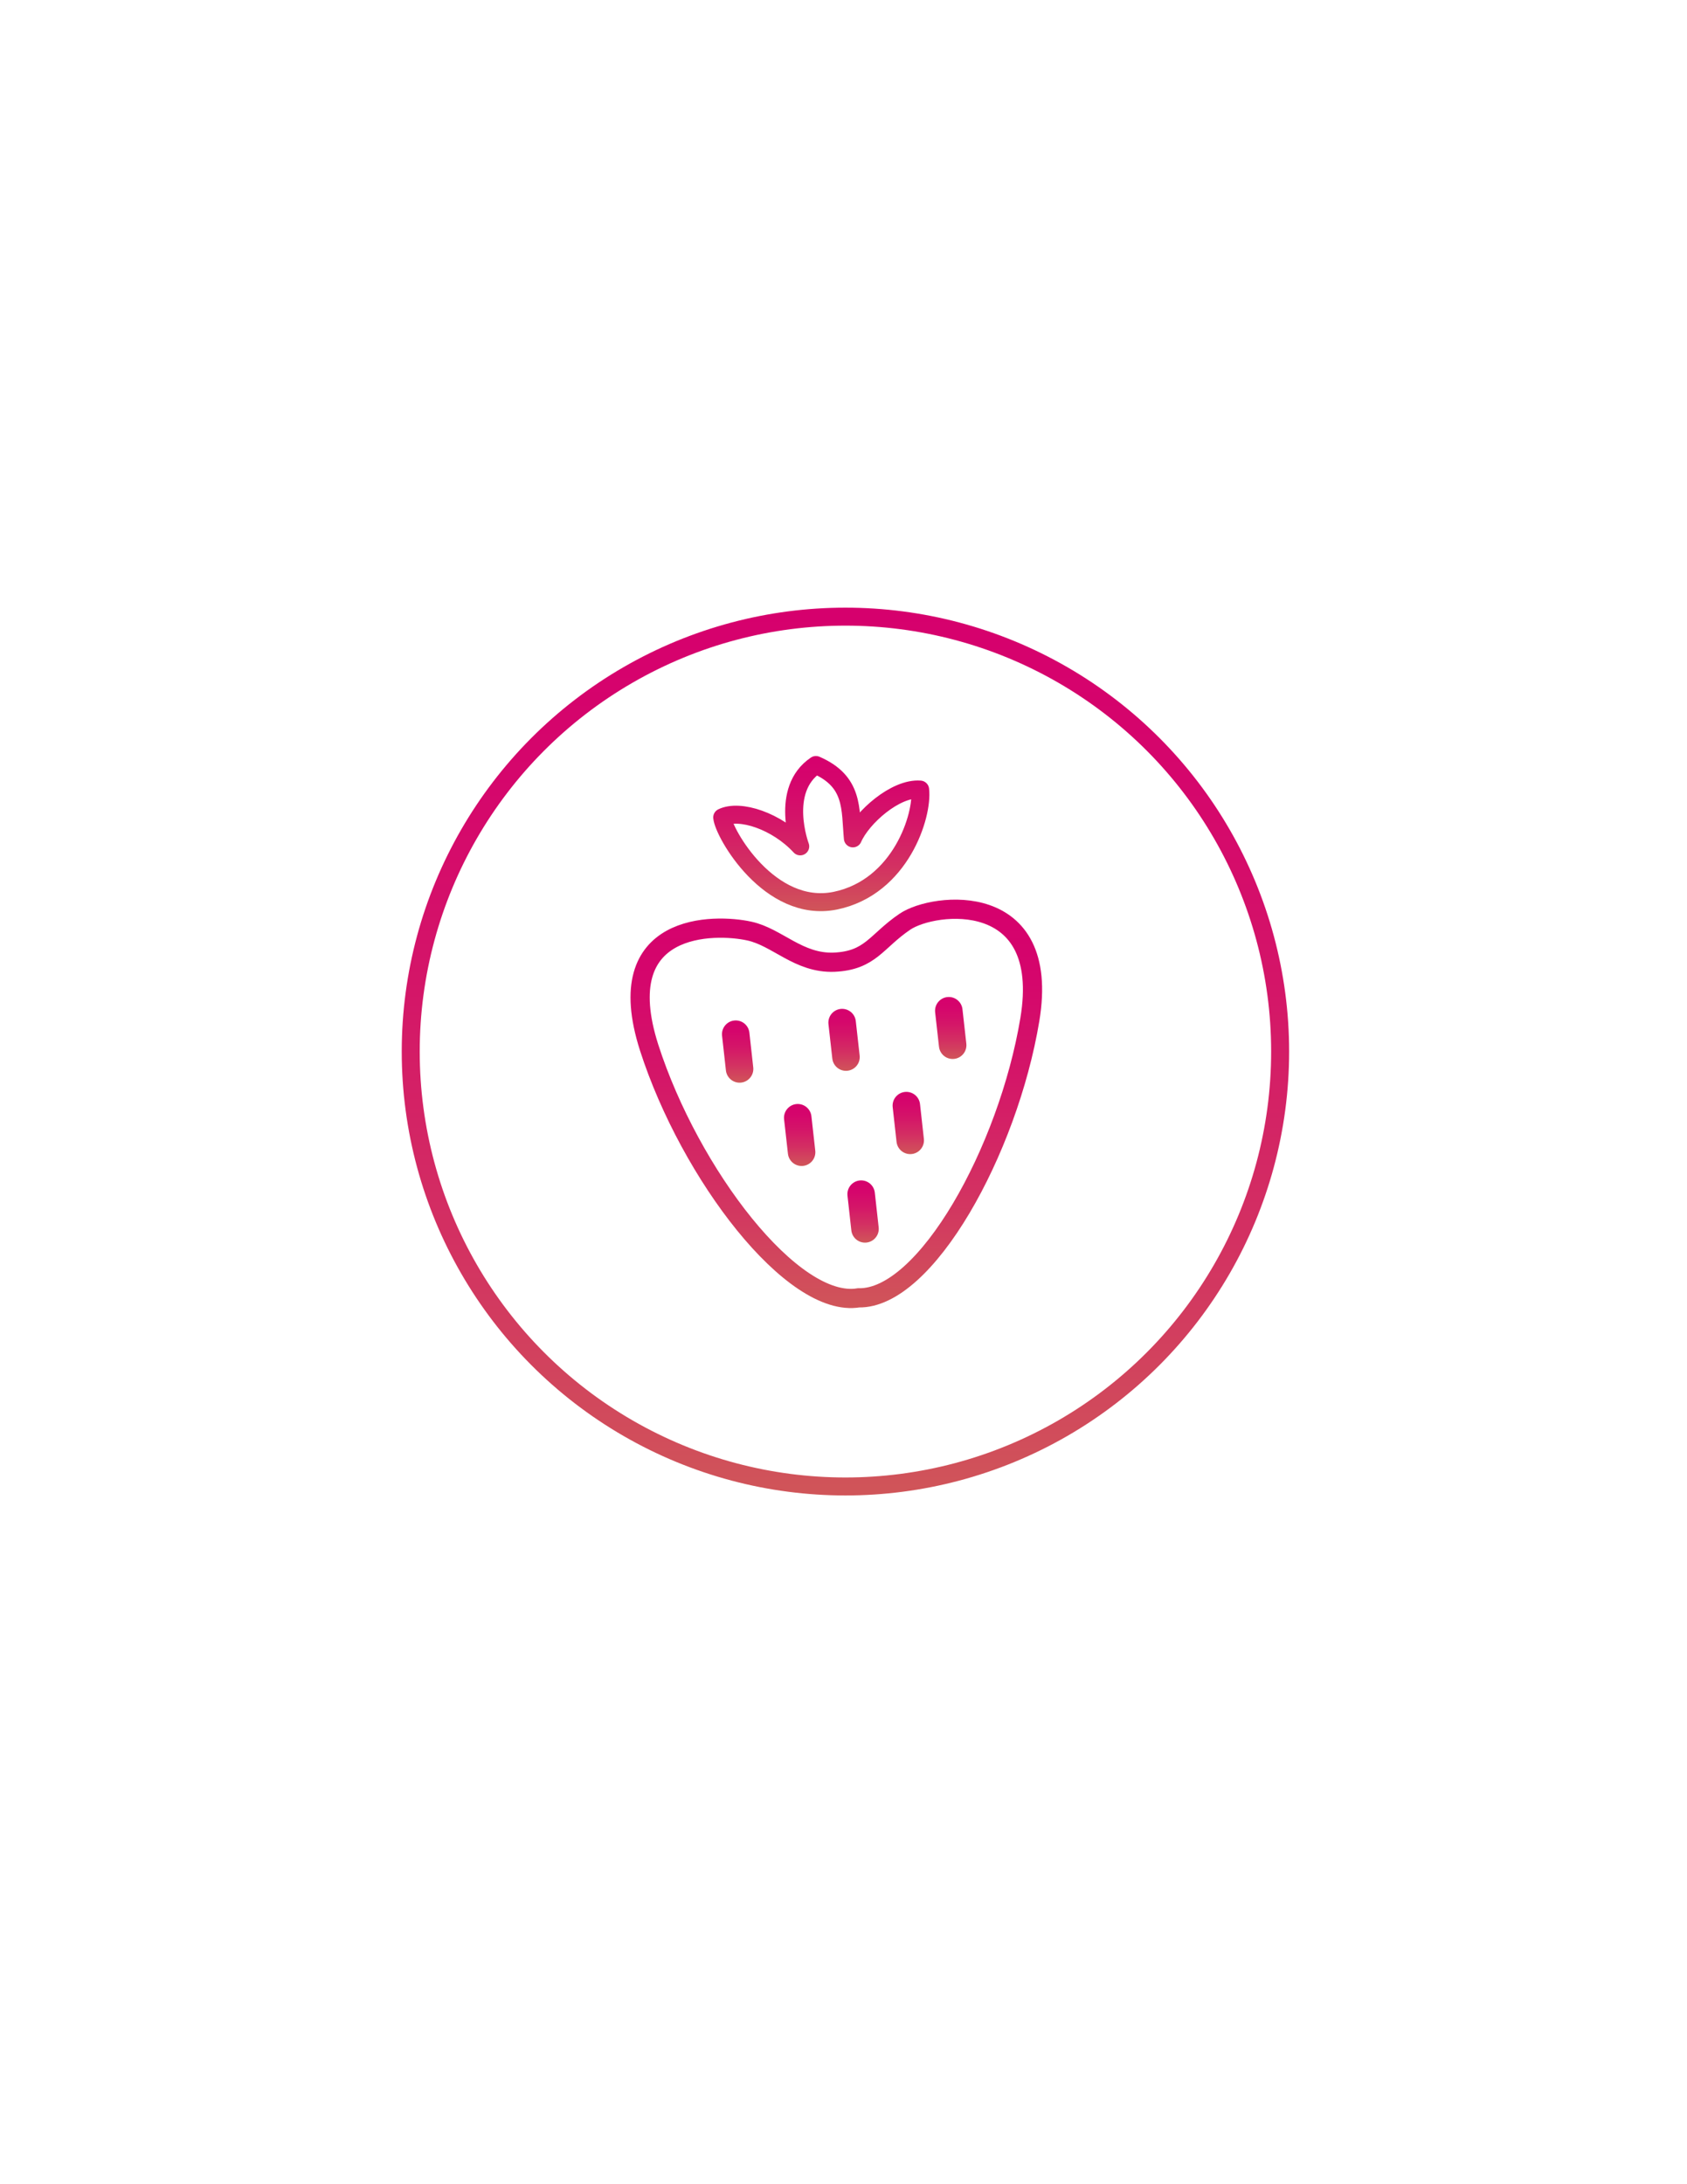 <?xml version="1.0" encoding="utf-8"?>
<!-- Generator: Adobe Illustrator 22.0.1, SVG Export Plug-In . SVG Version: 6.00 Build 0)  -->
<svg version="1.1" id="Calque_1" xmlns="http://www.w3.org/2000/svg" xmlns:xlink="http://www.w3.org/1999/xlink" x="0px" y="0px"
	 viewBox="0 0 612 792" style="enable-background:new 0 0 612 792;" xml:space="preserve">
<style type="text/css">
	.st0{fill:none;stroke:url(#SVGID_1_);stroke-width:6.966;stroke-miterlimit:10;}
	.st1{fill:none;stroke:url(#SVGID_2_);stroke-width:6.522;stroke-linejoin:round;stroke-miterlimit:10;}
	.st2{fill:none;stroke:url(#SVGID_3_);stroke-width:9.976;stroke-linecap:round;stroke-linejoin:round;stroke-miterlimit:10;}
	.st3{fill:none;stroke:url(#SVGID_4_);stroke-width:9.976;stroke-linecap:round;stroke-linejoin:round;stroke-miterlimit:10;}
	.st4{fill:none;stroke:url(#SVGID_5_);stroke-width:9.976;stroke-linecap:round;stroke-linejoin:round;stroke-miterlimit:10;}
	.st5{fill:none;stroke:url(#SVGID_6_);stroke-width:9.976;stroke-linecap:round;stroke-linejoin:round;stroke-miterlimit:10;}
	.st6{fill:none;stroke:url(#SVGID_7_);stroke-width:9.976;stroke-linecap:round;stroke-linejoin:round;stroke-miterlimit:10;}
	.st7{fill:none;stroke:url(#SVGID_8_);stroke-width:9.976;stroke-linecap:round;stroke-linejoin:round;stroke-miterlimit:10;}
	.st8{fill:none;stroke:url(#SVGID_9_);stroke-width:6.522;stroke-linejoin:round;stroke-miterlimit:10;}
</style>
<g>
	<g>
		<g>
			<linearGradient id="SVGID_1_" gradientUnits="userSpaceOnUse" x1="303.463" y1="326.226" x2="303.463" y2="474.301">
				<stop  offset="0" style="stop-color:#D6006D"/>
				<stop  offset="0.189" style="stop-color:#D5066C"/>
				<stop  offset="0.433" style="stop-color:#D41668"/>
				<stop  offset="0.706" style="stop-color:#D33062"/>
				<stop  offset="0.999" style="stop-color:#D05559"/>
				<stop  offset="1" style="stop-color:#D05559"/>
			</linearGradient>
			<path class="st0" d="M311.5,470.6c-23.9,4-61.2-44.8-76-90.7c-14.7-45.9,24-45,36.3-42.3c10.2,2.2,17.9,11.8,30.8,11.3
				c13.3-0.6,15.2-7.6,25.7-14.7c10.5-7.1,53.2-12,45.3,35.5C365.7,417.2,335.8,471.1,311.5,470.6z"/>
			<linearGradient id="SVGID_2_" gradientUnits="userSpaceOnUse" x1="297.938" y1="274.111" x2="297.938" y2="330.339">
				<stop  offset="0" style="stop-color:#D6006D"/>
				<stop  offset="0.189" style="stop-color:#D5066C"/>
				<stop  offset="0.433" style="stop-color:#D41668"/>
				<stop  offset="0.706" style="stop-color:#D33062"/>
				<stop  offset="0.999" style="stop-color:#D05559"/>
				<stop  offset="1" style="stop-color:#D05559"/>
			</linearGradient>
			<path class="st1" d="M290.3,306.9c0,0-7.7-20.5,5.7-29.5c13.8,6,12.4,15.9,13.4,26.6c3.3-7.6,15.5-18.4,24.4-17.7
				c1.1,9.2-7,35.4-30.8,40.3c-23.8,4.8-40.5-24.5-41-30.2C268.4,293.3,281.8,297.7,290.3,306.9z"/>
			<linearGradient id="SVGID_3_" gradientUnits="userSpaceOnUse" x1="267.571" y1="370.051" x2="267.571" y2="392.583">
				<stop  offset="0" style="stop-color:#D6006D"/>
				<stop  offset="0.189" style="stop-color:#D5066C"/>
				<stop  offset="0.433" style="stop-color:#D41668"/>
				<stop  offset="0.706" style="stop-color:#D33062"/>
				<stop  offset="0.999" style="stop-color:#D05559"/>
				<stop  offset="1" style="stop-color:#D05559"/>
			</linearGradient>
			<line class="st2" x1="266.9" y1="375" x2="268.3" y2="387.6"/>
			<linearGradient id="SVGID_4_" gradientUnits="userSpaceOnUse" x1="290.134" y1="400.262" x2="290.134" y2="422.795">
				<stop  offset="0" style="stop-color:#D6006D"/>
				<stop  offset="0.189" style="stop-color:#D5066C"/>
				<stop  offset="0.433" style="stop-color:#D41668"/>
				<stop  offset="0.706" style="stop-color:#D33062"/>
				<stop  offset="0.999" style="stop-color:#D05559"/>
				<stop  offset="1" style="stop-color:#D05559"/>
			</linearGradient>
			<line class="st3" x1="289.4" y1="405.3" x2="290.8" y2="417.8"/>
			<linearGradient id="SVGID_5_" gradientUnits="userSpaceOnUse" x1="329.456" y1="395.91" x2="329.456" y2="418.442">
				<stop  offset="0" style="stop-color:#D6006D"/>
				<stop  offset="0.189" style="stop-color:#D5066C"/>
				<stop  offset="0.433" style="stop-color:#D41668"/>
				<stop  offset="0.706" style="stop-color:#D33062"/>
				<stop  offset="0.999" style="stop-color:#D05559"/>
				<stop  offset="1" style="stop-color:#D05559"/>
			</linearGradient>
			<line class="st4" x1="328.8" y1="400.9" x2="330.2" y2="413.5"/>
			<linearGradient id="SVGID_6_" gradientUnits="userSpaceOnUse" x1="306.219" y1="365.773" x2="306.219" y2="388.305">
				<stop  offset="0" style="stop-color:#D6006D"/>
				<stop  offset="0.189" style="stop-color:#D5066C"/>
				<stop  offset="0.433" style="stop-color:#D41668"/>
				<stop  offset="0.706" style="stop-color:#D33062"/>
				<stop  offset="0.999" style="stop-color:#D05559"/>
				<stop  offset="1" style="stop-color:#D05559"/>
			</linearGradient>
			<line class="st5" x1="305.5" y1="370.8" x2="306.9" y2="383.3"/>
			<linearGradient id="SVGID_7_" gradientUnits="userSpaceOnUse" x1="313.108" y1="428.014" x2="313.108" y2="450.546">
				<stop  offset="0" style="stop-color:#D6006D"/>
				<stop  offset="0.189" style="stop-color:#D5066C"/>
				<stop  offset="0.433" style="stop-color:#D41668"/>
				<stop  offset="0.706" style="stop-color:#D33062"/>
				<stop  offset="0.999" style="stop-color:#D05559"/>
				<stop  offset="1" style="stop-color:#D05559"/>
			</linearGradient>
			<line class="st6" x1="312.4" y1="433" x2="313.8" y2="445.6"/>
			<linearGradient id="SVGID_8_" gradientUnits="userSpaceOnUse" x1="344.867" y1="361.495" x2="344.867" y2="384.028">
				<stop  offset="0" style="stop-color:#D6006D"/>
				<stop  offset="0.189" style="stop-color:#D5066C"/>
				<stop  offset="0.433" style="stop-color:#D41668"/>
				<stop  offset="0.706" style="stop-color:#D33062"/>
				<stop  offset="0.999" style="stop-color:#D05559"/>
				<stop  offset="1" style="stop-color:#D05559"/>
			</linearGradient>
			<line class="st7" x1="344.2" y1="366.5" x2="345.6" y2="379"/>
		</g>
		<linearGradient id="SVGID_9_" gradientUnits="userSpaceOnUse" x1="306.692" y1="220.405" x2="306.692" y2="542.228">
			<stop  offset="0" style="stop-color:#D6006D"/>
			<stop  offset="0.189" style="stop-color:#D5066C"/>
			<stop  offset="0.433" style="stop-color:#D41668"/>
			<stop  offset="0.706" style="stop-color:#D33062"/>
			<stop  offset="0.999" style="stop-color:#D05559"/>
			<stop  offset="1" style="stop-color:#D05559"/>
		</linearGradient>
		<circle class="st8" cx="306.7" cy="381.3" r="157.7"/>
	</g>
</g>
</svg>
